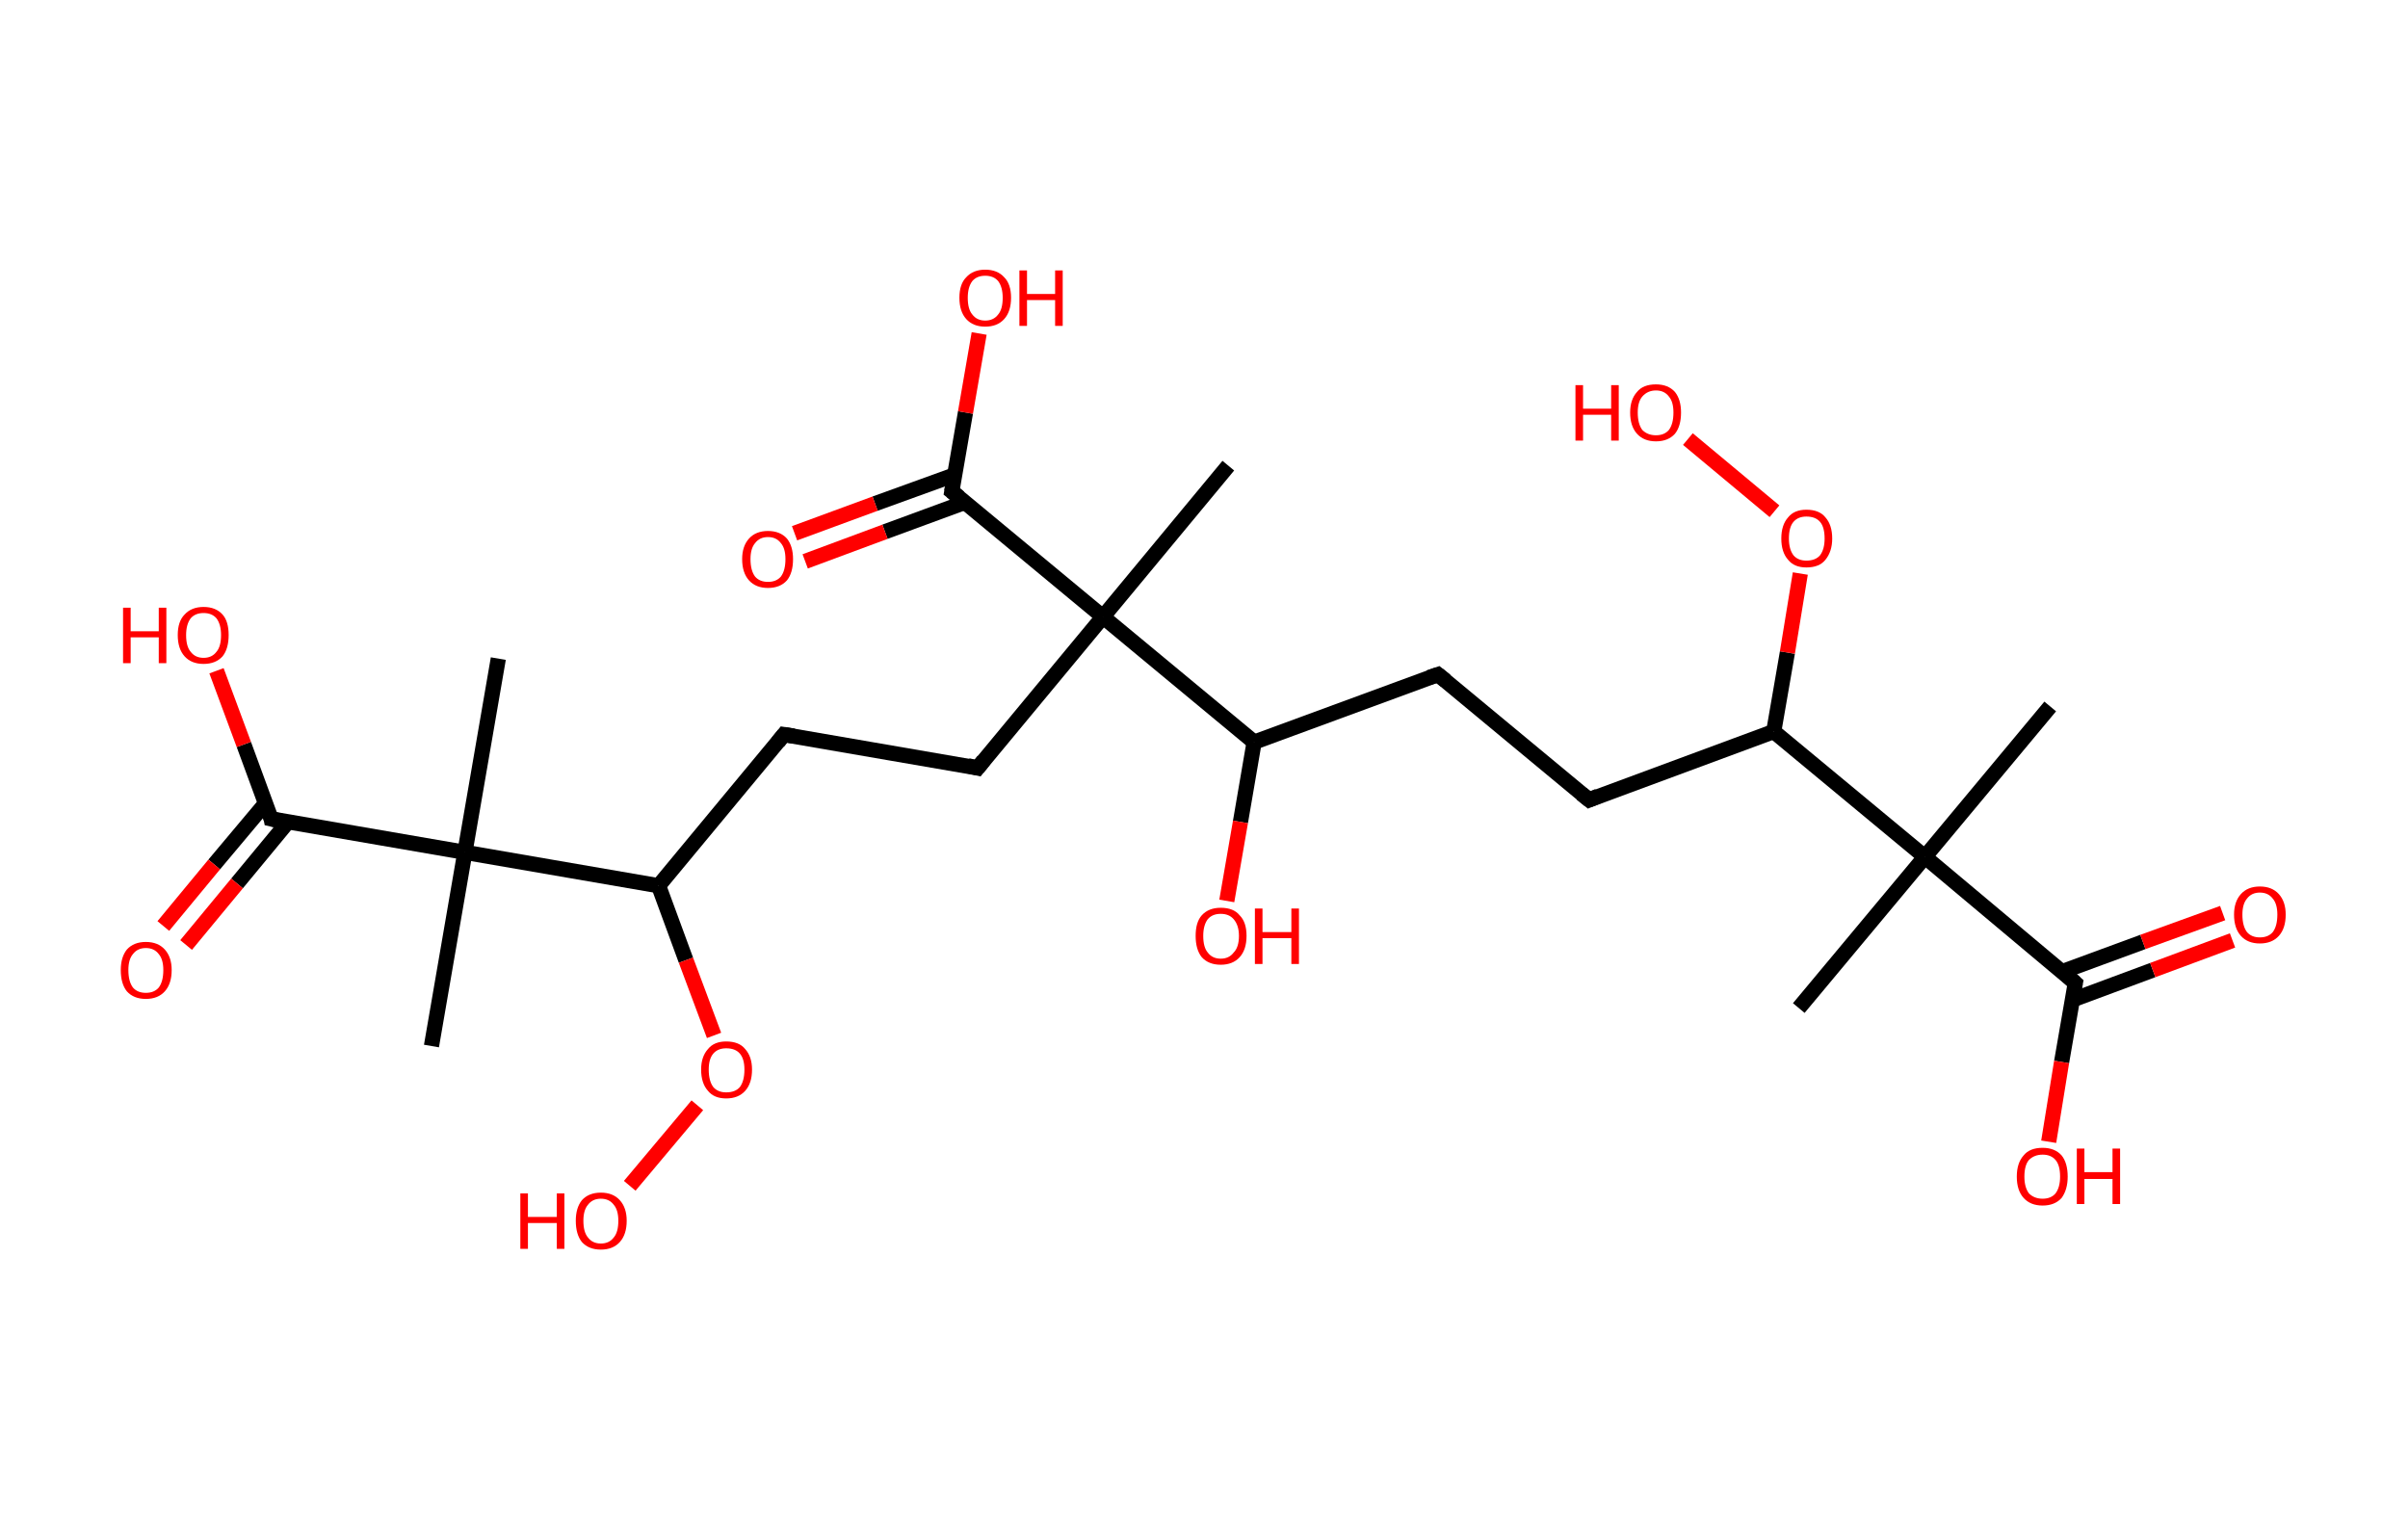 <?xml version='1.0' encoding='ASCII' standalone='yes'?>
<svg xmlns="http://www.w3.org/2000/svg" xmlns:rdkit="http://www.rdkit.org/xml" xmlns:xlink="http://www.w3.org/1999/xlink" version="1.1" baseProfile="full" xml:space="preserve" width="317px" height="200px" viewBox="0 0 317 200">
<!-- END OF HEADER -->
<rect style="opacity:1.0;fill:#FFFFFF;stroke:none" width="317.0" height="200.0" x="0.0" y="0.0"> </rect>
<path class="bond-0 atom-0 atom-1" d="M 269.9,93.0 L 253.4,112.8" style="fill:none;fill-rule:evenodd;stroke:#000000;stroke-width:2.0px;stroke-linecap:butt;stroke-linejoin:miter;stroke-opacity:1"/>
<path class="bond-1 atom-1 atom-2" d="M 253.4,112.8 L 236.8,132.7" style="fill:none;fill-rule:evenodd;stroke:#000000;stroke-width:2.0px;stroke-linecap:butt;stroke-linejoin:miter;stroke-opacity:1"/>
<path class="bond-2 atom-1 atom-3" d="M 253.4,112.8 L 273.2,129.4" style="fill:none;fill-rule:evenodd;stroke:#000000;stroke-width:2.0px;stroke-linecap:butt;stroke-linejoin:miter;stroke-opacity:1"/>
<path class="bond-3 atom-3 atom-4" d="M 272.9,131.6 L 283.4,127.7" style="fill:none;fill-rule:evenodd;stroke:#000000;stroke-width:2.0px;stroke-linecap:butt;stroke-linejoin:miter;stroke-opacity:1"/>
<path class="bond-3 atom-3 atom-4" d="M 283.4,127.7 L 293.9,123.8" style="fill:none;fill-rule:evenodd;stroke:#FF0000;stroke-width:2.0px;stroke-linecap:butt;stroke-linejoin:miter;stroke-opacity:1"/>
<path class="bond-3 atom-3 atom-4" d="M 271.5,127.9 L 282.1,124.0" style="fill:none;fill-rule:evenodd;stroke:#000000;stroke-width:2.0px;stroke-linecap:butt;stroke-linejoin:miter;stroke-opacity:1"/>
<path class="bond-3 atom-3 atom-4" d="M 282.1,124.0 L 292.6,120.2" style="fill:none;fill-rule:evenodd;stroke:#FF0000;stroke-width:2.0px;stroke-linecap:butt;stroke-linejoin:miter;stroke-opacity:1"/>
<path class="bond-4 atom-3 atom-5" d="M 273.2,129.4 L 271.4,139.8" style="fill:none;fill-rule:evenodd;stroke:#000000;stroke-width:2.0px;stroke-linecap:butt;stroke-linejoin:miter;stroke-opacity:1"/>
<path class="bond-4 atom-3 atom-5" d="M 271.4,139.8 L 269.7,150.3" style="fill:none;fill-rule:evenodd;stroke:#FF0000;stroke-width:2.0px;stroke-linecap:butt;stroke-linejoin:miter;stroke-opacity:1"/>
<path class="bond-5 atom-1 atom-6" d="M 253.4,112.8 L 233.5,96.3" style="fill:none;fill-rule:evenodd;stroke:#000000;stroke-width:2.0px;stroke-linecap:butt;stroke-linejoin:miter;stroke-opacity:1"/>
<path class="bond-6 atom-6 atom-7" d="M 233.5,96.3 L 209.2,105.3" style="fill:none;fill-rule:evenodd;stroke:#000000;stroke-width:2.0px;stroke-linecap:butt;stroke-linejoin:miter;stroke-opacity:1"/>
<path class="bond-7 atom-7 atom-8" d="M 209.2,105.3 L 189.3,88.8" style="fill:none;fill-rule:evenodd;stroke:#000000;stroke-width:2.0px;stroke-linecap:butt;stroke-linejoin:miter;stroke-opacity:1"/>
<path class="bond-8 atom-8 atom-9" d="M 189.3,88.8 L 165.1,97.7" style="fill:none;fill-rule:evenodd;stroke:#000000;stroke-width:2.0px;stroke-linecap:butt;stroke-linejoin:miter;stroke-opacity:1"/>
<path class="bond-9 atom-9 atom-10" d="M 165.1,97.7 L 163.3,108.2" style="fill:none;fill-rule:evenodd;stroke:#000000;stroke-width:2.0px;stroke-linecap:butt;stroke-linejoin:miter;stroke-opacity:1"/>
<path class="bond-9 atom-9 atom-10" d="M 163.3,108.2 L 161.5,118.6" style="fill:none;fill-rule:evenodd;stroke:#FF0000;stroke-width:2.0px;stroke-linecap:butt;stroke-linejoin:miter;stroke-opacity:1"/>
<path class="bond-10 atom-9 atom-11" d="M 165.1,97.7 L 145.2,81.2" style="fill:none;fill-rule:evenodd;stroke:#000000;stroke-width:2.0px;stroke-linecap:butt;stroke-linejoin:miter;stroke-opacity:1"/>
<path class="bond-11 atom-11 atom-12" d="M 145.2,81.2 L 161.7,61.3" style="fill:none;fill-rule:evenodd;stroke:#000000;stroke-width:2.0px;stroke-linecap:butt;stroke-linejoin:miter;stroke-opacity:1"/>
<path class="bond-12 atom-11 atom-13" d="M 145.2,81.2 L 128.7,101.1" style="fill:none;fill-rule:evenodd;stroke:#000000;stroke-width:2.0px;stroke-linecap:butt;stroke-linejoin:miter;stroke-opacity:1"/>
<path class="bond-13 atom-13 atom-14" d="M 128.7,101.1 L 103.2,96.7" style="fill:none;fill-rule:evenodd;stroke:#000000;stroke-width:2.0px;stroke-linecap:butt;stroke-linejoin:miter;stroke-opacity:1"/>
<path class="bond-14 atom-14 atom-15" d="M 103.2,96.7 L 86.7,116.6" style="fill:none;fill-rule:evenodd;stroke:#000000;stroke-width:2.0px;stroke-linecap:butt;stroke-linejoin:miter;stroke-opacity:1"/>
<path class="bond-15 atom-15 atom-16" d="M 86.7,116.6 L 90.3,126.4" style="fill:none;fill-rule:evenodd;stroke:#000000;stroke-width:2.0px;stroke-linecap:butt;stroke-linejoin:miter;stroke-opacity:1"/>
<path class="bond-15 atom-15 atom-16" d="M 90.3,126.4 L 94.0,136.3" style="fill:none;fill-rule:evenodd;stroke:#FF0000;stroke-width:2.0px;stroke-linecap:butt;stroke-linejoin:miter;stroke-opacity:1"/>
<path class="bond-16 atom-16 atom-17" d="M 91.8,145.5 L 82.9,156.1" style="fill:none;fill-rule:evenodd;stroke:#FF0000;stroke-width:2.0px;stroke-linecap:butt;stroke-linejoin:miter;stroke-opacity:1"/>
<path class="bond-17 atom-15 atom-18" d="M 86.7,116.6 L 61.2,112.2" style="fill:none;fill-rule:evenodd;stroke:#000000;stroke-width:2.0px;stroke-linecap:butt;stroke-linejoin:miter;stroke-opacity:1"/>
<path class="bond-18 atom-18 atom-19" d="M 61.2,112.2 L 65.6,86.7" style="fill:none;fill-rule:evenodd;stroke:#000000;stroke-width:2.0px;stroke-linecap:butt;stroke-linejoin:miter;stroke-opacity:1"/>
<path class="bond-19 atom-18 atom-20" d="M 61.2,112.2 L 56.8,137.7" style="fill:none;fill-rule:evenodd;stroke:#000000;stroke-width:2.0px;stroke-linecap:butt;stroke-linejoin:miter;stroke-opacity:1"/>
<path class="bond-20 atom-18 atom-21" d="M 61.2,112.2 L 35.7,107.8" style="fill:none;fill-rule:evenodd;stroke:#000000;stroke-width:2.0px;stroke-linecap:butt;stroke-linejoin:miter;stroke-opacity:1"/>
<path class="bond-21 atom-21 atom-22" d="M 35.0,105.7 L 28.2,113.8" style="fill:none;fill-rule:evenodd;stroke:#000000;stroke-width:2.0px;stroke-linecap:butt;stroke-linejoin:miter;stroke-opacity:1"/>
<path class="bond-21 atom-21 atom-22" d="M 28.2,113.8 L 21.5,121.9" style="fill:none;fill-rule:evenodd;stroke:#FF0000;stroke-width:2.0px;stroke-linecap:butt;stroke-linejoin:miter;stroke-opacity:1"/>
<path class="bond-21 atom-21 atom-22" d="M 37.9,108.2 L 31.2,116.3" style="fill:none;fill-rule:evenodd;stroke:#000000;stroke-width:2.0px;stroke-linecap:butt;stroke-linejoin:miter;stroke-opacity:1"/>
<path class="bond-21 atom-21 atom-22" d="M 31.2,116.3 L 24.5,124.4" style="fill:none;fill-rule:evenodd;stroke:#FF0000;stroke-width:2.0px;stroke-linecap:butt;stroke-linejoin:miter;stroke-opacity:1"/>
<path class="bond-22 atom-21 atom-23" d="M 35.7,107.8 L 32.1,98.0" style="fill:none;fill-rule:evenodd;stroke:#000000;stroke-width:2.0px;stroke-linecap:butt;stroke-linejoin:miter;stroke-opacity:1"/>
<path class="bond-22 atom-21 atom-23" d="M 32.1,98.0 L 28.5,88.3" style="fill:none;fill-rule:evenodd;stroke:#FF0000;stroke-width:2.0px;stroke-linecap:butt;stroke-linejoin:miter;stroke-opacity:1"/>
<path class="bond-23 atom-11 atom-24" d="M 145.2,81.2 L 125.3,64.7" style="fill:none;fill-rule:evenodd;stroke:#000000;stroke-width:2.0px;stroke-linecap:butt;stroke-linejoin:miter;stroke-opacity:1"/>
<path class="bond-24 atom-24 atom-25" d="M 125.7,62.5 L 115.2,66.3" style="fill:none;fill-rule:evenodd;stroke:#000000;stroke-width:2.0px;stroke-linecap:butt;stroke-linejoin:miter;stroke-opacity:1"/>
<path class="bond-24 atom-24 atom-25" d="M 115.2,66.3 L 104.6,70.2" style="fill:none;fill-rule:evenodd;stroke:#FF0000;stroke-width:2.0px;stroke-linecap:butt;stroke-linejoin:miter;stroke-opacity:1"/>
<path class="bond-24 atom-24 atom-25" d="M 127.1,66.1 L 116.5,70.0" style="fill:none;fill-rule:evenodd;stroke:#000000;stroke-width:2.0px;stroke-linecap:butt;stroke-linejoin:miter;stroke-opacity:1"/>
<path class="bond-24 atom-24 atom-25" d="M 116.5,70.0 L 106.0,73.9" style="fill:none;fill-rule:evenodd;stroke:#FF0000;stroke-width:2.0px;stroke-linecap:butt;stroke-linejoin:miter;stroke-opacity:1"/>
<path class="bond-25 atom-24 atom-26" d="M 125.3,64.7 L 127.1,54.3" style="fill:none;fill-rule:evenodd;stroke:#000000;stroke-width:2.0px;stroke-linecap:butt;stroke-linejoin:miter;stroke-opacity:1"/>
<path class="bond-25 atom-24 atom-26" d="M 127.1,54.3 L 128.9,43.9" style="fill:none;fill-rule:evenodd;stroke:#FF0000;stroke-width:2.0px;stroke-linecap:butt;stroke-linejoin:miter;stroke-opacity:1"/>
<path class="bond-26 atom-6 atom-27" d="M 233.5,96.3 L 235.3,85.9" style="fill:none;fill-rule:evenodd;stroke:#000000;stroke-width:2.0px;stroke-linecap:butt;stroke-linejoin:miter;stroke-opacity:1"/>
<path class="bond-26 atom-6 atom-27" d="M 235.3,85.9 L 237.0,75.5" style="fill:none;fill-rule:evenodd;stroke:#FF0000;stroke-width:2.0px;stroke-linecap:butt;stroke-linejoin:miter;stroke-opacity:1"/>
<path class="bond-27 atom-27 atom-28" d="M 233.6,67.3 L 222.2,57.8" style="fill:none;fill-rule:evenodd;stroke:#FF0000;stroke-width:2.0px;stroke-linecap:butt;stroke-linejoin:miter;stroke-opacity:1"/>
<path d="M 272.2,128.5 L 273.2,129.4 L 273.1,129.9" style="fill:none;stroke:#000000;stroke-width:2.0px;stroke-linecap:butt;stroke-linejoin:miter;stroke-opacity:1;"/>
<path d="M 210.4,104.8 L 209.2,105.3 L 208.2,104.5" style="fill:none;stroke:#000000;stroke-width:2.0px;stroke-linecap:butt;stroke-linejoin:miter;stroke-opacity:1;"/>
<path d="M 190.3,89.6 L 189.3,88.8 L 188.1,89.2" style="fill:none;stroke:#000000;stroke-width:2.0px;stroke-linecap:butt;stroke-linejoin:miter;stroke-opacity:1;"/>
<path d="M 129.5,100.1 L 128.7,101.1 L 127.4,100.8" style="fill:none;stroke:#000000;stroke-width:2.0px;stroke-linecap:butt;stroke-linejoin:miter;stroke-opacity:1;"/>
<path d="M 104.5,96.9 L 103.2,96.7 L 102.4,97.7" style="fill:none;stroke:#000000;stroke-width:2.0px;stroke-linecap:butt;stroke-linejoin:miter;stroke-opacity:1;"/>
<path d="M 37.0,108.1 L 35.7,107.8 L 35.6,107.3" style="fill:none;stroke:#000000;stroke-width:2.0px;stroke-linecap:butt;stroke-linejoin:miter;stroke-opacity:1;"/>
<path d="M 126.3,65.5 L 125.3,64.7 L 125.4,64.1" style="fill:none;stroke:#000000;stroke-width:2.0px;stroke-linecap:butt;stroke-linejoin:miter;stroke-opacity:1;"/>
<path class="atom-4" d="M 294.1 120.4 Q 294.1 118.7, 295.0 117.7 Q 295.9 116.7, 297.5 116.7 Q 299.1 116.7, 300.0 117.7 Q 300.9 118.7, 300.9 120.4 Q 300.9 122.2, 300.0 123.2 Q 299.1 124.2, 297.5 124.2 Q 295.9 124.2, 295.0 123.2 Q 294.1 122.2, 294.1 120.4 M 297.5 123.4 Q 298.6 123.4, 299.2 122.7 Q 299.8 121.9, 299.8 120.4 Q 299.8 119.0, 299.2 118.3 Q 298.6 117.5, 297.5 117.5 Q 296.4 117.5, 295.8 118.3 Q 295.2 119.0, 295.2 120.4 Q 295.2 121.9, 295.8 122.7 Q 296.4 123.4, 297.5 123.4 " fill="#FF0000"/>
<path class="atom-5" d="M 265.5 154.9 Q 265.5 153.1, 266.4 152.1 Q 267.2 151.1, 268.9 151.1 Q 270.5 151.1, 271.4 152.1 Q 272.2 153.1, 272.2 154.9 Q 272.2 156.6, 271.4 157.7 Q 270.5 158.7, 268.9 158.7 Q 267.3 158.7, 266.4 157.7 Q 265.5 156.7, 265.5 154.9 M 268.9 157.8 Q 270.0 157.8, 270.6 157.1 Q 271.2 156.3, 271.2 154.9 Q 271.2 153.4, 270.6 152.7 Q 270.0 152.0, 268.9 152.0 Q 267.8 152.0, 267.1 152.7 Q 266.5 153.4, 266.5 154.9 Q 266.5 156.3, 267.1 157.1 Q 267.8 157.8, 268.9 157.8 " fill="#FF0000"/>
<path class="atom-5" d="M 273.4 151.2 L 274.4 151.2 L 274.4 154.3 L 278.1 154.3 L 278.1 151.2 L 279.1 151.2 L 279.1 158.5 L 278.1 158.5 L 278.1 155.2 L 274.4 155.2 L 274.4 158.5 L 273.4 158.5 L 273.4 151.2 " fill="#FF0000"/>
<path class="atom-10" d="M 157.4 123.2 Q 157.4 121.4, 158.2 120.5 Q 159.1 119.5, 160.7 119.5 Q 162.4 119.5, 163.2 120.5 Q 164.1 121.4, 164.1 123.2 Q 164.1 125.0, 163.2 126.0 Q 162.3 127.0, 160.7 127.0 Q 159.1 127.0, 158.2 126.0 Q 157.4 125.0, 157.4 123.2 M 160.7 126.2 Q 161.8 126.2, 162.4 125.4 Q 163.1 124.7, 163.1 123.2 Q 163.1 121.8, 162.4 121.0 Q 161.8 120.3, 160.7 120.3 Q 159.6 120.3, 159.0 121.0 Q 158.4 121.8, 158.4 123.2 Q 158.4 124.7, 159.0 125.4 Q 159.6 126.2, 160.7 126.2 " fill="#FF0000"/>
<path class="atom-10" d="M 165.2 119.6 L 166.2 119.6 L 166.2 122.7 L 170.0 122.7 L 170.0 119.6 L 171.0 119.6 L 171.0 126.9 L 170.0 126.9 L 170.0 123.5 L 166.2 123.5 L 166.2 126.9 L 165.2 126.9 L 165.2 119.6 " fill="#FF0000"/>
<path class="atom-16" d="M 92.3 140.8 Q 92.3 139.1, 93.2 138.1 Q 94.0 137.1, 95.6 137.1 Q 97.3 137.1, 98.1 138.1 Q 99.0 139.1, 99.0 140.8 Q 99.0 142.6, 98.1 143.6 Q 97.2 144.6, 95.6 144.6 Q 94.0 144.6, 93.2 143.6 Q 92.3 142.6, 92.3 140.8 M 95.6 143.8 Q 96.8 143.8, 97.4 143.1 Q 98.0 142.3, 98.0 140.8 Q 98.0 139.4, 97.4 138.7 Q 96.8 138.0, 95.6 138.0 Q 94.5 138.0, 93.9 138.7 Q 93.3 139.4, 93.3 140.8 Q 93.3 142.3, 93.9 143.1 Q 94.5 143.8, 95.6 143.8 " fill="#FF0000"/>
<path class="atom-17" d="M 68.5 157.1 L 69.5 157.1 L 69.5 160.2 L 73.3 160.2 L 73.3 157.1 L 74.3 157.1 L 74.3 164.4 L 73.3 164.4 L 73.3 161.0 L 69.5 161.0 L 69.5 164.4 L 68.5 164.4 L 68.5 157.1 " fill="#FF0000"/>
<path class="atom-17" d="M 75.8 160.7 Q 75.8 159.0, 76.6 158.0 Q 77.5 157.0, 79.1 157.0 Q 80.7 157.0, 81.6 158.0 Q 82.5 159.0, 82.5 160.7 Q 82.5 162.5, 81.6 163.5 Q 80.7 164.5, 79.1 164.5 Q 77.5 164.5, 76.6 163.5 Q 75.8 162.5, 75.8 160.7 M 79.1 163.7 Q 80.2 163.7, 80.8 162.9 Q 81.4 162.2, 81.4 160.7 Q 81.4 159.3, 80.8 158.6 Q 80.2 157.8, 79.1 157.8 Q 78.0 157.8, 77.4 158.6 Q 76.8 159.3, 76.8 160.7 Q 76.8 162.2, 77.4 162.9 Q 78.0 163.7, 79.1 163.7 " fill="#FF0000"/>
<path class="atom-22" d="M 15.9 127.7 Q 15.9 126.0, 16.7 125.0 Q 17.6 124.0, 19.2 124.0 Q 20.8 124.0, 21.7 125.0 Q 22.6 126.0, 22.6 127.7 Q 22.6 129.5, 21.7 130.5 Q 20.8 131.5, 19.2 131.5 Q 17.6 131.5, 16.7 130.5 Q 15.9 129.5, 15.9 127.7 M 19.2 130.7 Q 20.3 130.7, 20.9 130.0 Q 21.5 129.2, 21.5 127.7 Q 21.5 126.3, 20.9 125.6 Q 20.3 124.8, 19.2 124.8 Q 18.1 124.8, 17.5 125.6 Q 16.9 126.3, 16.9 127.7 Q 16.9 129.2, 17.5 130.0 Q 18.1 130.7, 19.2 130.7 " fill="#FF0000"/>
<path class="atom-23" d="M 16.2 80.0 L 17.2 80.0 L 17.2 83.1 L 20.9 83.1 L 20.9 80.0 L 21.9 80.0 L 21.9 87.3 L 20.9 87.3 L 20.9 83.9 L 17.2 83.9 L 17.2 87.3 L 16.2 87.3 L 16.2 80.0 " fill="#FF0000"/>
<path class="atom-23" d="M 23.4 83.6 Q 23.4 81.8, 24.3 80.9 Q 25.2 79.9, 26.8 79.9 Q 28.4 79.9, 29.3 80.9 Q 30.1 81.8, 30.1 83.6 Q 30.1 85.4, 29.3 86.4 Q 28.4 87.4, 26.8 87.4 Q 25.2 87.4, 24.3 86.4 Q 23.4 85.4, 23.4 83.6 M 26.8 86.6 Q 27.9 86.6, 28.5 85.8 Q 29.1 85.1, 29.1 83.6 Q 29.1 82.2, 28.5 81.4 Q 27.9 80.7, 26.8 80.7 Q 25.7 80.7, 25.1 81.4 Q 24.5 82.2, 24.5 83.6 Q 24.5 85.1, 25.1 85.8 Q 25.7 86.6, 26.8 86.6 " fill="#FF0000"/>
<path class="atom-25" d="M 97.7 73.6 Q 97.7 71.9, 98.6 70.9 Q 99.5 69.9, 101.1 69.9 Q 102.7 69.9, 103.6 70.9 Q 104.4 71.9, 104.4 73.6 Q 104.4 75.4, 103.6 76.4 Q 102.7 77.4, 101.1 77.4 Q 99.5 77.4, 98.6 76.4 Q 97.7 75.4, 97.7 73.6 M 101.1 76.6 Q 102.2 76.6, 102.8 75.9 Q 103.4 75.1, 103.4 73.6 Q 103.4 72.2, 102.8 71.5 Q 102.2 70.7, 101.1 70.7 Q 100.0 70.7, 99.4 71.5 Q 98.8 72.2, 98.8 73.6 Q 98.8 75.1, 99.4 75.9 Q 100.0 76.6, 101.1 76.6 " fill="#FF0000"/>
<path class="atom-26" d="M 126.3 39.2 Q 126.3 37.4, 127.2 36.5 Q 128.1 35.5, 129.7 35.5 Q 131.3 35.5, 132.2 36.5 Q 133.1 37.4, 133.1 39.2 Q 133.1 41.0, 132.2 42.0 Q 131.3 43.0, 129.7 43.0 Q 128.1 43.0, 127.2 42.0 Q 126.3 41.0, 126.3 39.2 M 129.7 42.2 Q 130.8 42.2, 131.4 41.4 Q 132.0 40.7, 132.0 39.2 Q 132.0 37.8, 131.4 37.0 Q 130.8 36.3, 129.7 36.3 Q 128.6 36.3, 128.0 37.0 Q 127.4 37.8, 127.4 39.2 Q 127.4 40.7, 128.0 41.4 Q 128.6 42.2, 129.7 42.2 " fill="#FF0000"/>
<path class="atom-26" d="M 134.2 35.6 L 135.2 35.6 L 135.2 38.7 L 138.9 38.7 L 138.9 35.6 L 139.9 35.6 L 139.9 42.9 L 138.9 42.9 L 138.9 39.5 L 135.2 39.5 L 135.2 42.9 L 134.2 42.9 L 134.2 35.6 " fill="#FF0000"/>
<path class="atom-27" d="M 234.5 70.9 Q 234.5 69.1, 235.4 68.1 Q 236.2 67.1, 237.8 67.1 Q 239.5 67.1, 240.3 68.1 Q 241.2 69.1, 241.2 70.9 Q 241.2 72.6, 240.3 73.7 Q 239.5 74.7, 237.8 74.7 Q 236.2 74.7, 235.4 73.7 Q 234.5 72.7, 234.5 70.9 M 237.8 73.8 Q 239.0 73.8, 239.6 73.1 Q 240.2 72.3, 240.2 70.9 Q 240.2 69.4, 239.6 68.7 Q 239.0 68.0, 237.8 68.0 Q 236.7 68.0, 236.1 68.7 Q 235.5 69.4, 235.5 70.9 Q 235.5 72.3, 236.1 73.1 Q 236.7 73.8, 237.8 73.8 " fill="#FF0000"/>
<path class="atom-28" d="M 207.4 50.7 L 208.4 50.7 L 208.4 53.8 L 212.1 53.8 L 212.1 50.7 L 213.1 50.7 L 213.1 58.0 L 212.1 58.0 L 212.1 54.6 L 208.4 54.6 L 208.4 58.0 L 207.4 58.0 L 207.4 50.7 " fill="#FF0000"/>
<path class="atom-28" d="M 214.6 54.3 Q 214.6 52.6, 215.5 51.6 Q 216.3 50.6, 218.0 50.6 Q 219.6 50.6, 220.5 51.6 Q 221.3 52.6, 221.3 54.3 Q 221.3 56.1, 220.5 57.1 Q 219.6 58.1, 218.0 58.1 Q 216.4 58.1, 215.5 57.1 Q 214.6 56.1, 214.6 54.3 M 218.0 57.3 Q 219.1 57.3, 219.7 56.6 Q 220.3 55.8, 220.3 54.3 Q 220.3 52.9, 219.7 52.2 Q 219.1 51.4, 218.0 51.4 Q 216.9 51.4, 216.2 52.2 Q 215.6 52.9, 215.6 54.3 Q 215.6 55.8, 216.2 56.6 Q 216.9 57.3, 218.0 57.3 " fill="#FF0000"/>
</svg>
